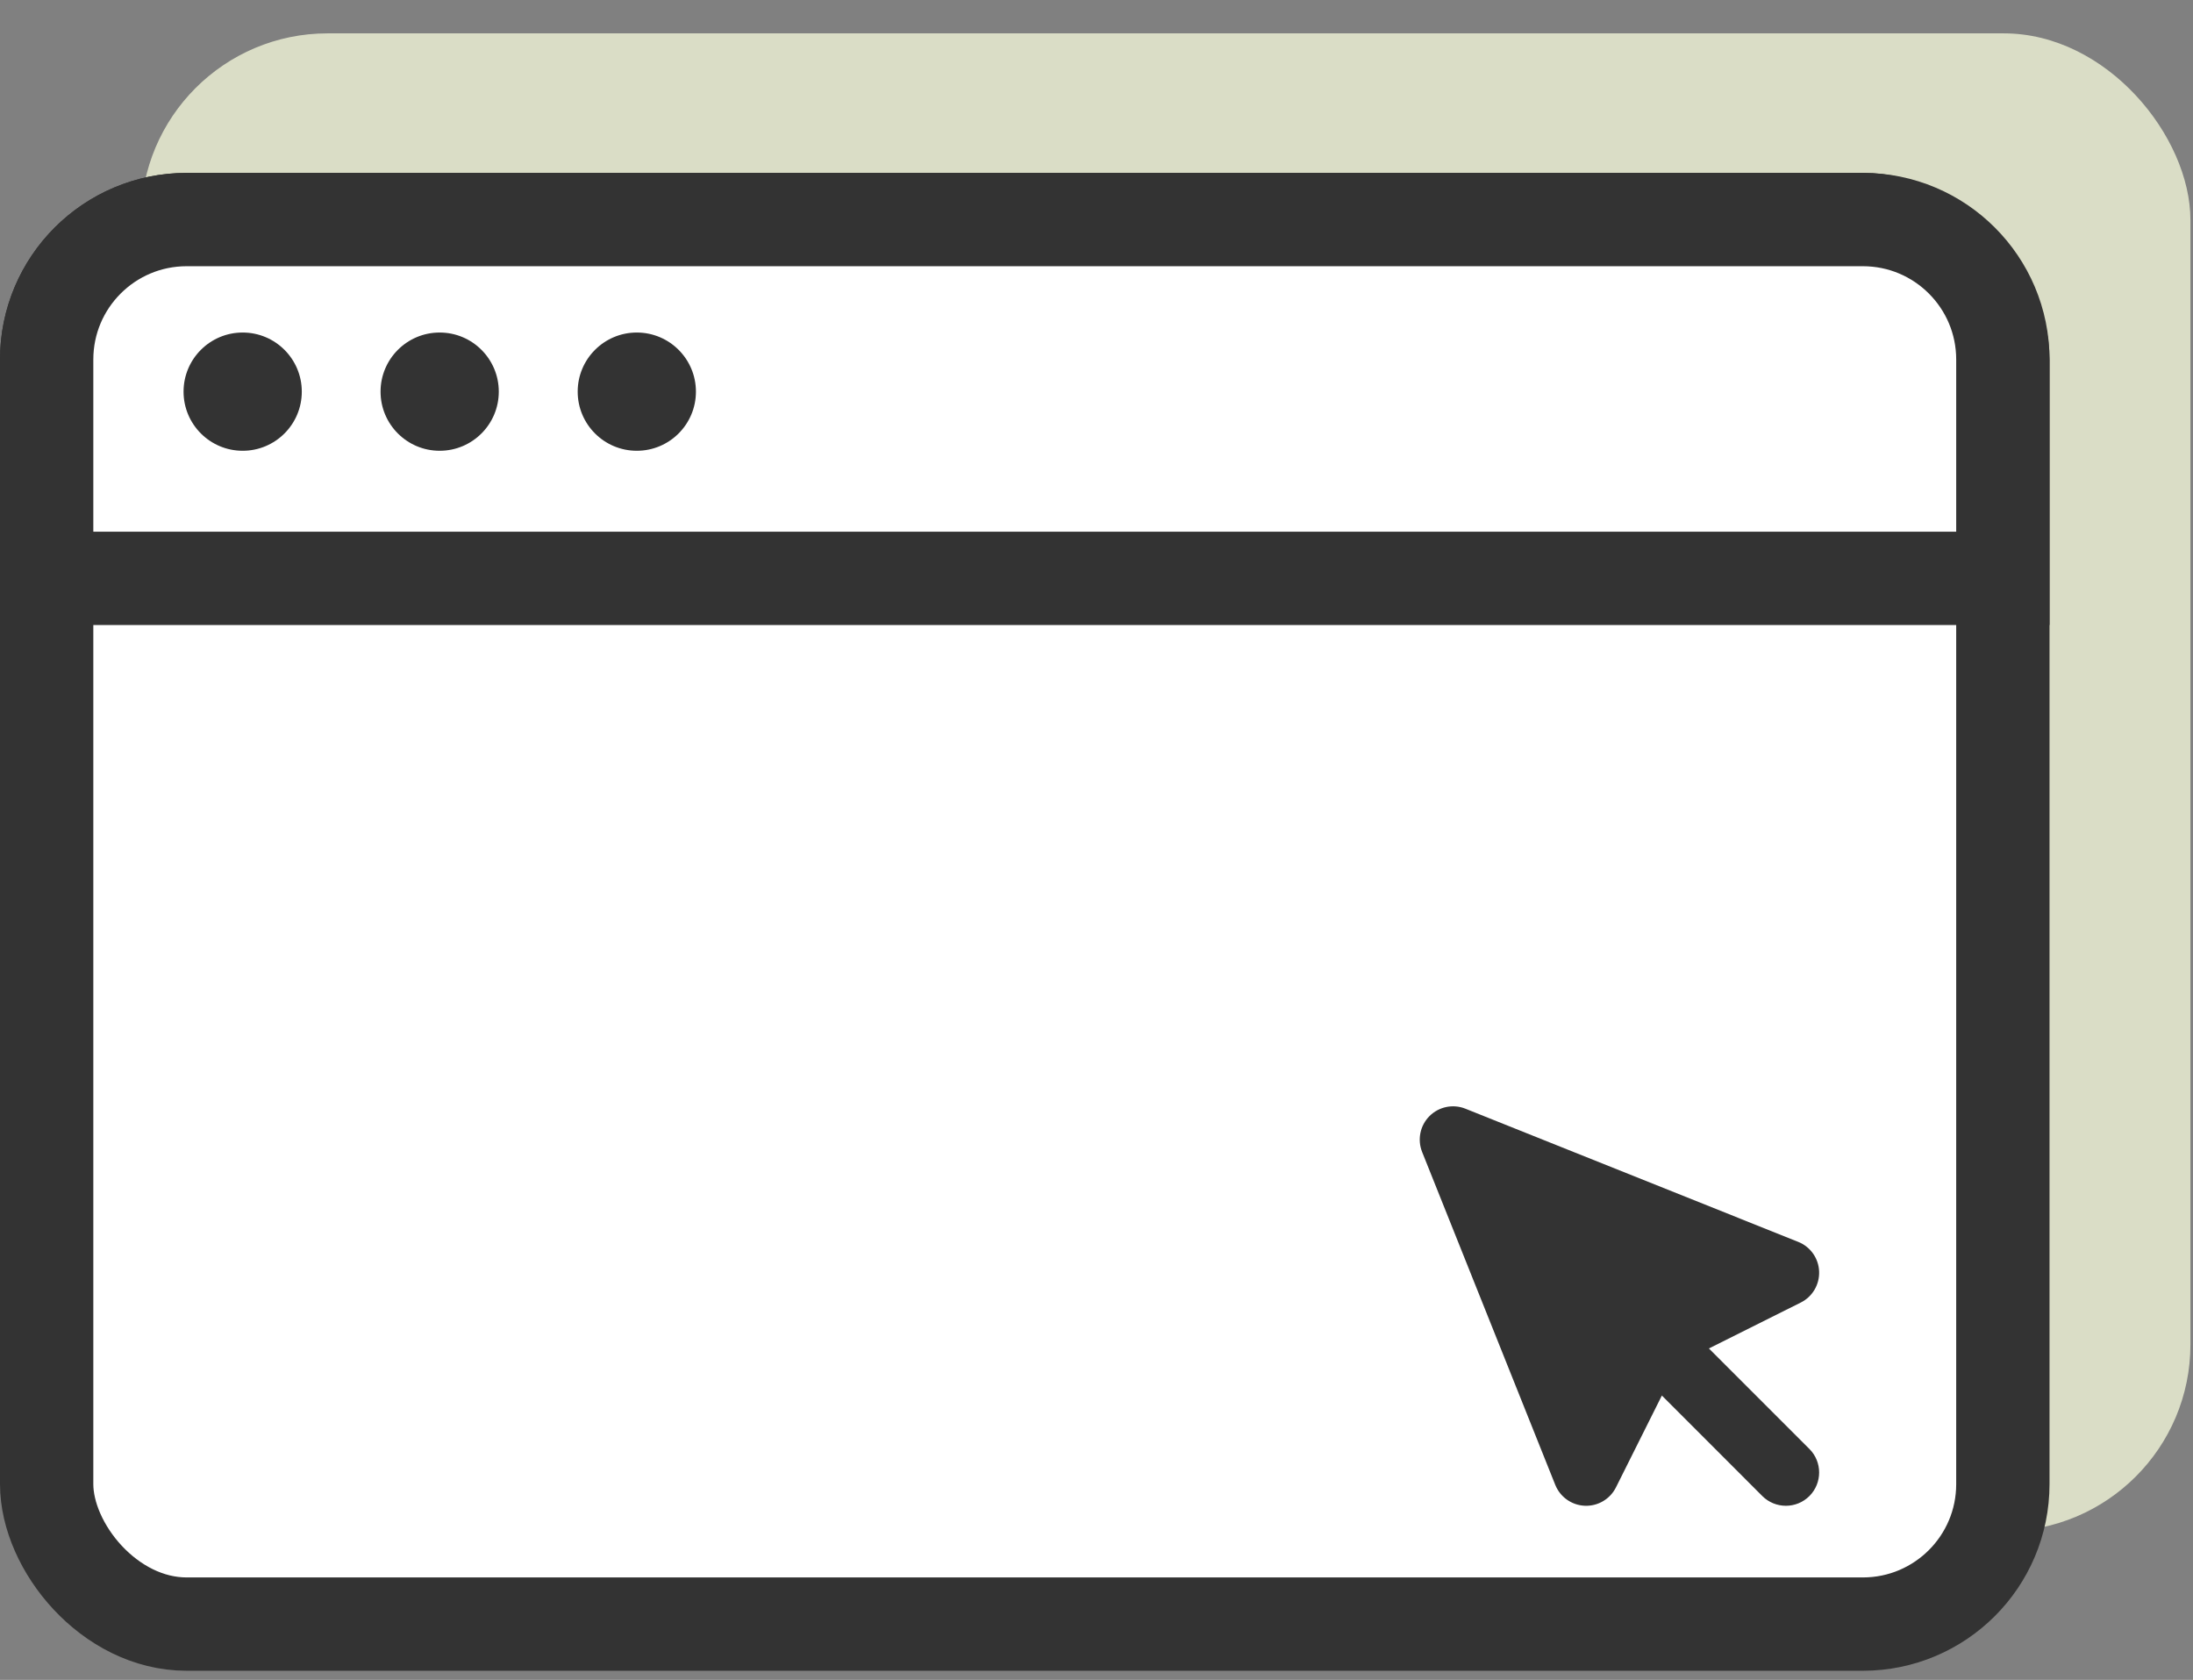 <svg xmlns:xlink="http://www.w3.org/1999/xlink" role="img" width="47" height="36" viewBox="0 0 47 36" fill="none" xmlns="http://www.w3.org/2000/svg" shape-rendering="geometricPrecision" text-rendering="geometricPrecision"><rect x="0" y="0" width="47" height="36" fill="#808080" stroke="none"/> <title>Browser Icon</title> <rect x="3.02" y="0.715" width="43.925" height="32.099" rx="4" fill="#DADDC6"></rect> <rect x="1" y="4.705" width="41.925" height="30.099" rx="3" fill="#FFFFFF" stroke="#333333" stroke-width="2px"></rect> <path d="M1 7.705C1 6.048 2.343 4.705 4 4.705H39.925C41.582 4.705 42.925 6.048 42.925 7.705V12.394H1V7.705Z" fill="#FFFFFF" stroke="#333333" stroke-width="2px"></path> <circle cx="5.201" cy="8.393" r="1.267" fill="#333333"></circle> <circle cx="9.423" cy="8.393" r="1.267" fill="#333333"></circle> <circle cx="13.648" cy="8.393" r="1.267" fill="#333333"></circle> <path d="M31.406 23.759C31.141 23.653 30.838 23.716 30.637 23.917C30.435 24.119 30.373 24.422 30.479 24.687L33.332 31.82C33.437 32.081 33.684 32.256 33.965 32.268C34.245 32.28 34.507 32.126 34.633 31.874L35.617 29.906L37.77 32.06C38.049 32.338 38.5 32.338 38.779 32.06C39.057 31.781 39.057 31.329 38.779 31.051L36.625 28.897L38.594 27.913C38.845 27.788 38.999 27.526 38.987 27.245C38.976 26.965 38.8 26.717 38.539 26.613L31.406 23.759Z" fill="#333333"></path> </svg>